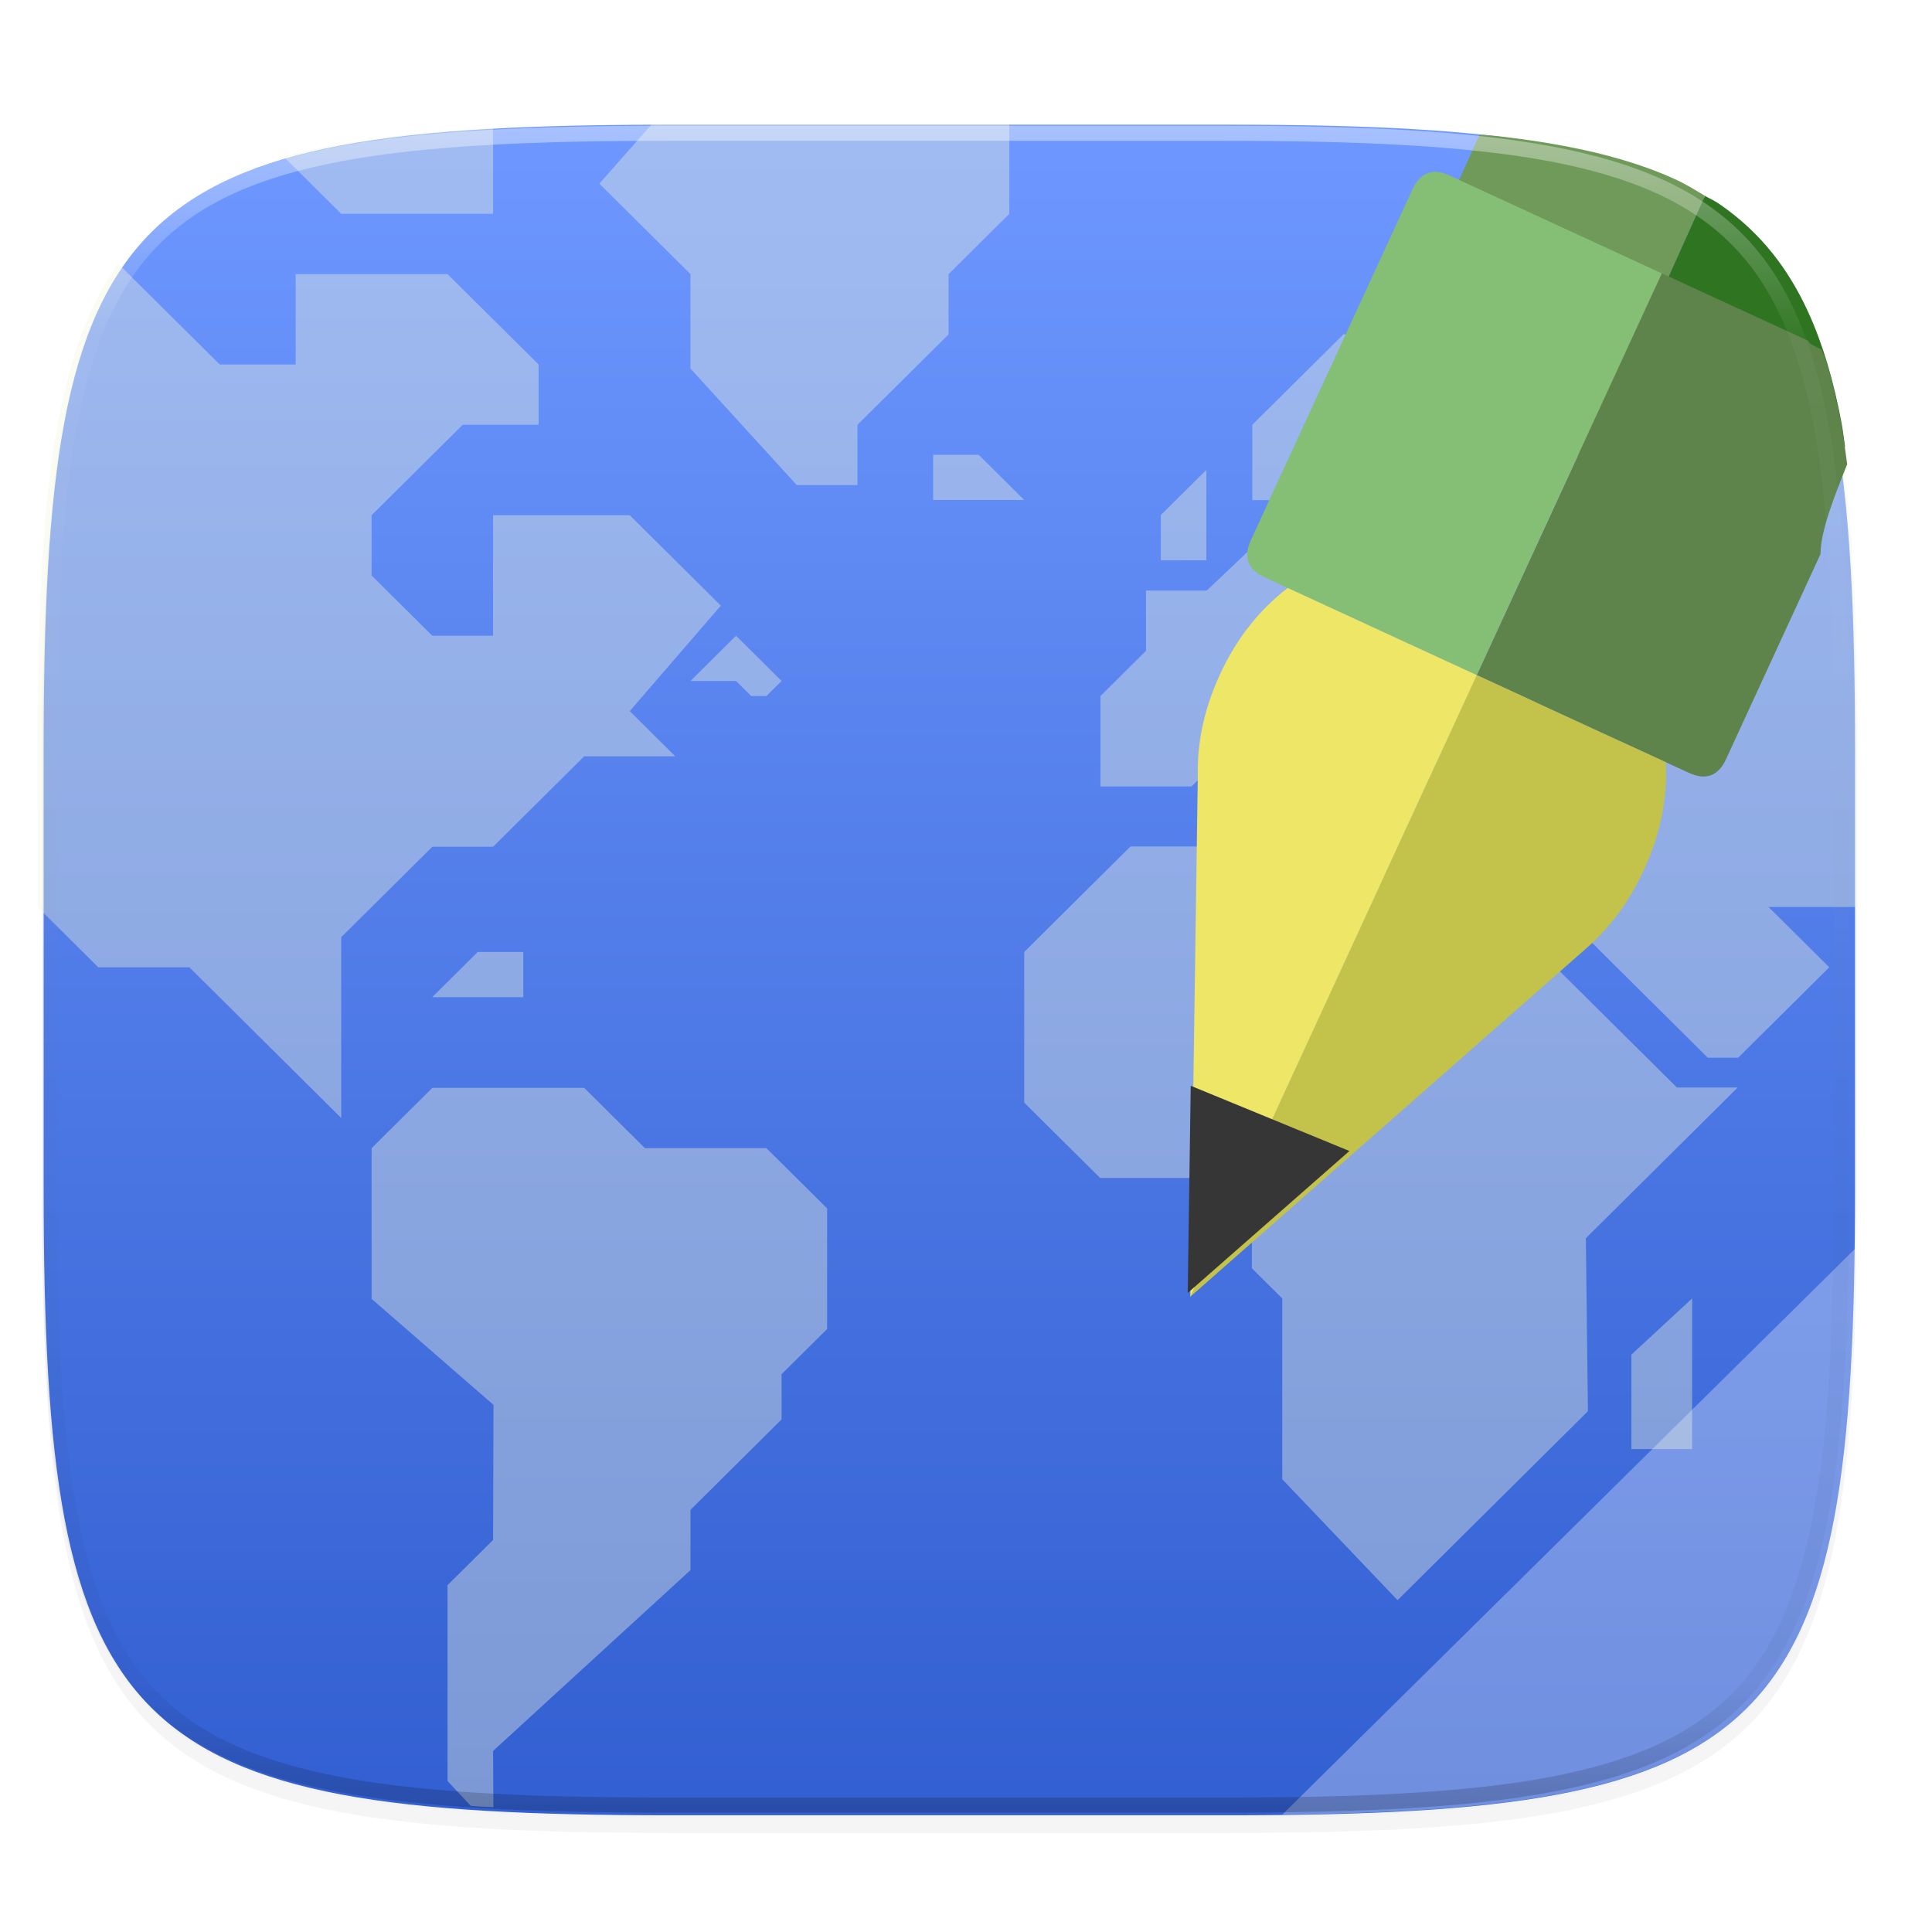 <svg width="256" height="256" version="1.1" viewBox="0 0 67.73 67.73" xmlns="http://www.w3.org/2000/svg" xmlns:xlink="http://www.w3.org/1999/xlink">
 <defs>
  <linearGradient id="linearGradient1108" x1="296" x2="296" y1="-212" y2="236" gradientUnits="userSpaceOnUse">
   <stop style="stop-color:#ffffff" offset="0"/>
   <stop style="stop-color:#ffffff;stop-opacity:.098" offset=".125"/>
   <stop style="stop-color:#000000;stop-opacity:.098" offset=".925"/>
   <stop style="stop-color:#000000;stop-opacity:.498" offset="1"/>
  </linearGradient>
  <clipPath id="clipPath1082-3-06">
   <path d="M 361.938,-212 C 507.235,-212 528,-191.287 528,-46.125 V 70.125 C 528,215.286 507.235,236 361.938,236 H 214.062 C 68.765,236 48,215.286 48,70.125 V -46.125 C 48,-191.287 68.765,-212 214.062,-212 Z" style="fill:#8c59d9"/>
  </clipPath>
  <filter id="filter4569" x="-.01" y="-.01" width="1.023" height="1.025" style="color-interpolation-filters:sRGB">
   <feGaussianBlur stdDeviation="1.16"/>
  </filter>
  <filter id="filter924" x="-.02" y="-.03" width="1.046" height="1.05" style="color-interpolation-filters:sRGB">
   <feGaussianBlur stdDeviation="2.32"/>
  </filter>
  <linearGradient id="linearGradient947" x1="160" x2="160" y1="268" y2="44" gradientTransform="matrix(.265 0 0 .265 -6.936 221.996)" gradientUnits="userSpaceOnUse">
   <stop style="stop-color:#325fd1" offset="0"/>
   <stop style="stop-color:#6e98ff" offset="1"/>
  </linearGradient>
  <clipPath id="clipPath936-4">
   <path d="M 329.938,16 C 475.235,16 496,36.713 496,181.875 v 116.25 C 496,443.286 475.235,464 329.938,464 H 182.062 C 36.765,464 16,443.286 16,298.125 V 181.875 C 16,36.713 36.765,16 182.062,16 Z" style="fill:#438ae9"/>
  </clipPath>
 </defs>
 <g transform="translate(0,-229.267)">
  <path transform="matrix(.265 0 0 .265 -6.993 221.973)" d="m188.969 46c72.649 0 83.031 10.357 83.031 82.938v58.125c0 72.581-10.383 82.938-83.031 82.938h-73.938c-72.649 0-83.031-10.357-83.031-82.938v-58.125c0-72.581 10.383-82.938 83.031-82.938z" style="filter:url(#filter924);opacity:.2"/>
  <path transform="matrix(.265 0 0 .265 -6.993 221.973)" d="m188.969 44c72.649 0 83.031 10.357 83.031 82.938v58.125c0 72.581-10.383 82.938-83.031 82.938h-73.938c-72.649 0-83.031-10.357-83.031-82.938v-58.125c0-72.581 10.383-82.938 83.031-82.938z" style="filter:url(#filter4569);opacity:.1"/>
  <path d="m43.062 233.638c19.222 0 21.969 2.74 21.969 21.944v15.379c0 19.204-2.747 21.944-21.969 21.944h-19.563c-19.222 0-21.969-2.74-21.969-21.944v-15.379c0-19.204 2.747-21.944 21.969-21.944z" style="fill:url(#linearGradient947)"/>
  <path d="m65.043 273.036-20.089 19.845c16.852-0.184 19.879-3.135 20.089-19.845z" style="fill:#ffffff;opacity:.3"/>
  <g transform="matrix(.133 0 0 .132 -.85 231.508)" clip-path="url(#clipPath936-4)" style="enable-background:new;fill:#ffffff;opacity:.4">
   <g transform="matrix(1.568,0,0,1.568,-1030.162,795.054)" style="fill-opacity:.961;fill:#f1f5dc">
    <path transform="matrix(1.252,0,0,1.252,660.275,-511.936)" d="m63.842 239.557c0.548 0.036 1.017 0.098 1.574 0.131 0.433 0.025 1.022 0.012 1.461 0.035l-0.039-7.592 26.504-24.465v-8.156l12.232-12.232v-6.115l6.115-6.117v-16.309l-8.154-8.156h-16.311l-8.154-8.154h-20.387l-8.156 8.154v20.389l16.365 14.34-0.055 18.279-6.115 6.117v26.502z" style="fill-opacity:.961;fill:#f1f5dc"/>
    <path transform="matrix(1.252,0,0,1.252,660.275,-511.936)" d="m99.457 81.264-6.115 6.117h6.115l2.039 2.039h2.039l2.039-2.039z" style="fill-opacity:.961;fill:#f1f5dc"/>
    <path d="m881.724-374.5h-30.621l-17.862 17.862v25.517l12.759 12.759h17.862l7.655 7.655v7.655l5.103 5.103v30.621l19.379 20.483 32-32-0.345-29.31 25.517-25.517h-10.207l-25.517-25.517v-10.207h-30.621z" style="fill-opacity:.961;fill:#f1f5dc"/>
    <path transform="matrix(1.252,0,0,1.252,660.275,-511.936)" d="m250.324 117.961v-21.471c0-9.248-0.166-17.506-0.6-24.875-0.217-3.685-0.501-7.147-0.865-10.4-0.364-3.254-0.808-6.298-1.346-9.146-0.537-2.849-1.168-5.502-1.904-7.971-0.736-2.469-1.578-4.755-2.539-6.871-0.612-1.347-1.359-2.511-2.07-3.723l-2.908 2.908h-12.232l-12.232 12.232-8.154-8.154h-24.465l-12.232 12.232v10.193h12.232v-6.117h8.154v8.156l-4.078 4.076-16.309 0.275-6.117 5.842h-8.154v8.154l-6.117 6.117v12.23h12.232l8.156-8.154h8.154v4.078l8.154 8.154h4.078v-4.078l-8.154-8.154h8.154l8.154 8.154h10.193l-6.115-6.115 6.115-6.115h6.117l6.115 6.115h-6.115l-6.117 6.115 6.006 6.006 0.111 6.227h-8.154l24.465 24.465h4.076l4.078-4.076 8.154-8.156-8.154-8.154z" style="fill-opacity:.961;fill:#f1f5dc"/>
    <path d="m856.207-422.983v-7.655l7.655-7.655v15.31z" style="fill-opacity:.961;fill:#f1f5dc"/>
    <path d="m935.31-272.431v-16l10.207-9.517v25.517z" style="fill-opacity:.961;fill:#f1f5dc"/>
    <path transform="matrix(1.252,0,0,1.252,660.275,-511.936)" d="m136.154 11.947h-45.84c-0.786 0-1.342 0.048-2.113 0.051l-7.092 8.104 12.232 12.232v12.783l14.271 15.76h8.154v-8.154l12.232-12.232v-8.156l8.154-8.154z" style="fill-opacity:.961;fill:#f1f5dc"/>
    <path d="m817.931-440.845h7.655l7.655 7.655-15.31 1e-5z" style="fill-opacity:.961;fill:#f1f5dc"/>
    <path d="m749.034-356.638h-7.655l-7.655 7.655 15.31 1e-5z" style="fill-opacity:.961;fill:#f1f5dc"/>
    <path transform="matrix(1.252,0,0,1.252,660.275,-511.936)" d="m16.529 30.957c-0.106 0.151-0.243 0.268-0.348 0.422-1.211 1.788-2.291 3.732-3.252 5.848-0.961 2.116-1.803 4.402-2.539 6.871-0.736 2.469-1.367 5.122-1.904 7.971-0.537 2.849-0.981 5.893-1.346 9.146-0.364 3.254-0.648 6.716-0.865 10.4-0.434 7.369-0.6 15.627-0.6 24.875v21.471l8.154 8.154h12.232l20.389 20.389v-24.465l12.232-12.232h8.154l12.232-12.232h12.232l-6.115-6.117 12.232-14.27-12.232-12.232h-18.35v16.309h-8.154l-8.156-8.154v-8.154l12.232-12.232h10.195v-8.156l-12.232-12.232h-20.389v12.232h-10.193z" style="fill-opacity:.961;fill:#f1f5dc"/>
    <path transform="matrix(1.252,0,0,1.252,660.275,-511.936)" d="m66.838 12.512c-0.427 0.023-1.001 0.009-1.422 0.033-3.688 0.217-7.155 0.5-10.412 0.863s-6.305 0.807-9.156 1.344c-2.547 0.479-4.882 1.063-7.125 1.699l7.729 7.729h20.387z" style="fill-opacity:.961;fill:#f1f5dc"/>
   </g>
  </g>
  <g transform="matrix(.277 0 0 .277 -95.13 236.281)">
   <g transform="matrix(2.777,0,0,2.777,389.512,-660.022)">
    <g transform="matrix(.08 0 0 .08 -2.689 223.822)" mask="url(#circle2)">
     <g transform="matrix(1.072,0,0,1.099,-44.089,-36.71)">
      <path transform="matrix(3.949,0,0,3.852,-125.829,106.074)" d="m230.658 21.473c-1.326-0.798-2.63-1.612-4.121-2.287-2.118-0.96-4.407-1.8-6.879-2.535-2.472-0.735-5.127-1.364-7.979-1.9-2.851-0.536-5.899-0.978-9.156-1.342-0.69-0.077-1.496-0.114-2.205-0.184l-12.027 26.752c-1.127 2.518-0.468 4.362 1.988 5.518l48.748 23.041c1.494 0.701 2.747 0.727 3.76 0.078l-27.477-12.996z" style="fill:#6f9a59"/>
      <path transform="matrix(3.949,0,0,3.852,-125.829,106.074)" d="m249.5 55.172c-0.161-1.012-0.275-2.137-0.457-3.104-0.537-2.848-1.166-5.502-1.902-7.971-0.736-2.469-1.58-4.753-2.541-6.869s-2.04-4.061-3.252-5.85c-1.212-1.788-2.557-3.42-4.045-4.906-1.488-1.486-3.12-2.827-4.91-4.037-0.53-0.358-1.176-0.627-1.734-0.963l-15.348 34.145 27.477 12.996c0.633-0.441 1.178-1.131 1.621-2.117z" style="fill:#2f7421"/>
     </g>
     <path transform="matrix(4.232,0,0,4.232,-178.93,79.828)" d="m249.859 57.615c-0.26-1.875-0.491-3.819-0.816-5.547-0.537-2.848-1.166-5.502-1.902-7.971-0.207-0.694-0.491-1.266-0.715-1.932-1.02-0.439-1.741-0.84-1.789-1.162l-19.717-9.084-24.92 54.08 25.463 11.734 3.084 1.416c2.28 1.052 3.958 0.439 5.01-1.842l12.715-27.609c-0.016-2.986 1.792-7.59 3.588-12.084z" style="fill:#5e834b"/>
     <path d="m775.15 493.4-107.75-49.65-163.2 354.2 56.668-49.856 169.182-148.844c13.65-11.95 24.45-26.75 32.6-44.45 9.367-20.267 13.533-40.733 12.5-61.4z" style="fill:#c3c24b"/>
     <path d="m772.85 214.9-120.8-55.7c-9.65-4.45-16.7-1.85-21.2 7.8l-92.05 199.85c-4.45 9.65-1.85 16.75 7.8 21.2l13.1 6.05 107.7 49.65z" style="fill:#85be75"/>
     <path transform="matrix(4.232,0,0,4.232,-178.93,79.828)" d="m172.377 145.951-10.539-4.217-0.404 27.969z" style="fill:#ede667"/>
     <path transform="matrix(4.232,0,0,4.232,-178.93,79.828)" d="m174.549 74.268c-3.887 2.989-6.923 6.877-9.133 11.662-1.973 4.289-2.967 8.589-2.979 12.938 0 0.047-1e-4 0.095 0.012 0.131-0.012 0.142 0 0.27 0 0.424l-0.611 42.313 10.539 4.217 27.623-59.951z" style="fill:#ede667"/>
    </g>
   </g>
   <path d="m493.747 138.314 20.462-17.965-20.083-8.255z" style="fill:#363636"/>
  </g>
  <path transform="matrix(.132 0 0 .132 -4.877 261.66)" d="M 361.938,-212 C 507.235,-212 528,-191.287 528,-46.125 V 70.125 C 528,215.286 507.235,236 361.938,236 H 214.062 C 68.765,236 48,215.286 48,70.125 V -46.125 C 48,-191.287 68.765,-212 214.062,-212 Z" clip-path="url(#clipPath1082-3-06)" style="fill:none;opacity:.4;stroke-linecap:round;stroke-linejoin:round;stroke-width:8;stroke:url(#linearGradient1108)"/>
 </g>
</svg>
